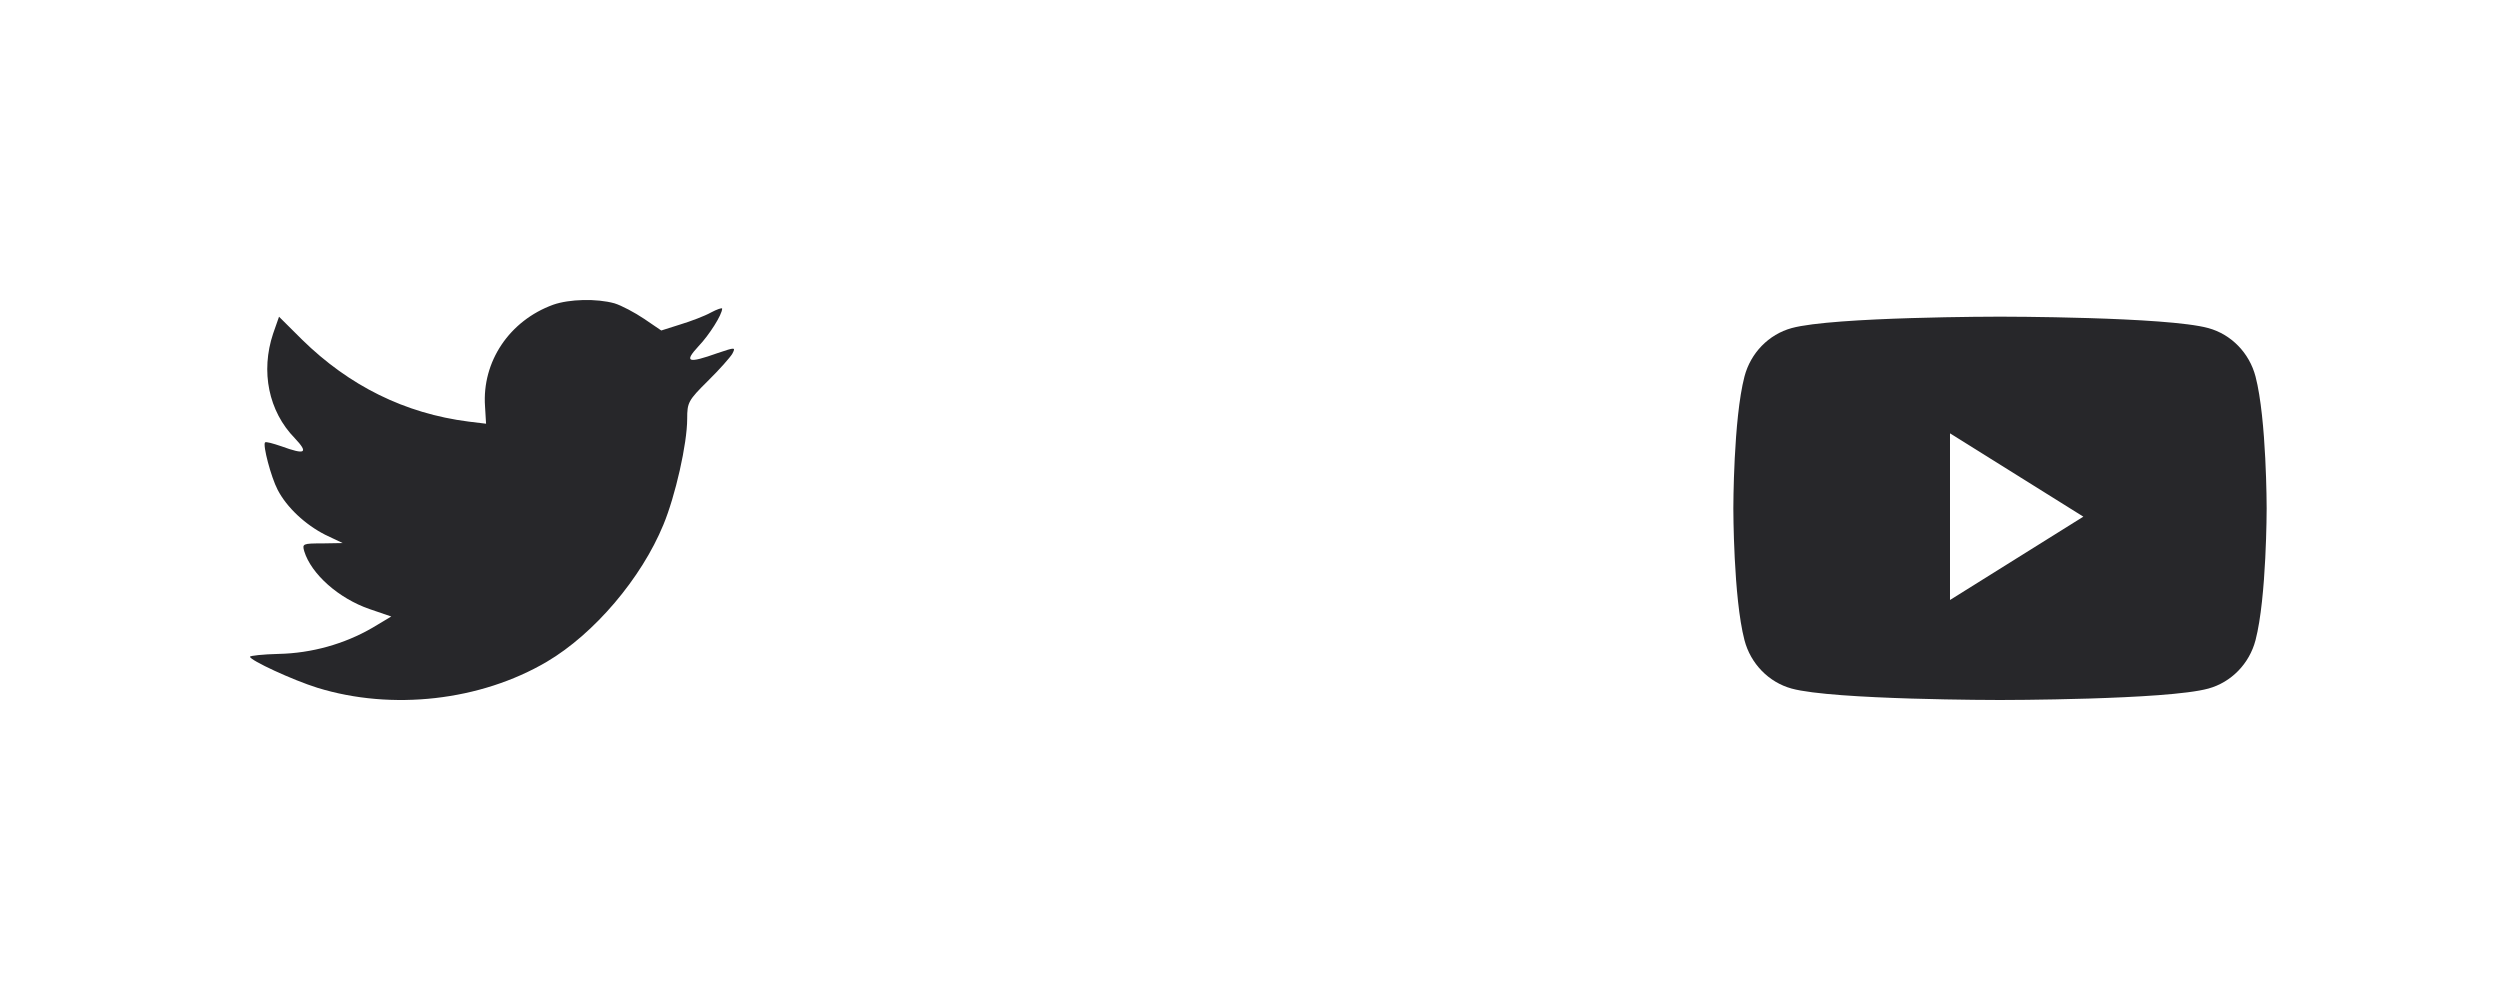 <svg width="80" height="32" viewBox="0 0 80 32" fill="none" xmlns="http://www.w3.org/2000/svg">
<path fill-rule="evenodd" clip-rule="evenodd" d="M15.521 13.005L15.554 13.559L14.995 13.491C12.958 13.231 11.178 12.35 9.668 10.87L8.929 10.135L8.739 10.678C8.336 11.886 8.593 13.163 9.433 14.022C9.88 14.496 9.779 14.564 9.007 14.282C8.739 14.191 8.504 14.124 8.481 14.158C8.403 14.237 8.671 15.265 8.884 15.672C9.175 16.236 9.768 16.79 10.417 17.118L10.966 17.378L10.317 17.389C9.69 17.389 9.668 17.4 9.735 17.638C9.959 18.372 10.843 19.152 11.828 19.491L12.521 19.728L11.917 20.089C11.022 20.609 9.97 20.903 8.918 20.925C8.414 20.937 8 20.982 8 21.016C8 21.129 9.365 21.762 10.16 22.01C12.544 22.745 15.375 22.428 17.502 21.174C19.013 20.282 20.523 18.508 21.229 16.79C21.609 15.875 21.99 14.203 21.99 13.401C21.99 12.881 22.023 12.813 22.65 12.192C23.019 11.83 23.366 11.435 23.433 11.322C23.545 11.107 23.534 11.107 22.963 11.299C22.012 11.638 21.878 11.593 22.348 11.084C22.695 10.723 23.109 10.067 23.109 9.875C23.109 9.841 22.941 9.898 22.751 10C22.549 10.113 22.102 10.282 21.766 10.384L21.161 10.576L20.613 10.203C20.311 10 19.886 9.774 19.662 9.706C19.091 9.548 18.218 9.57 17.703 9.751C16.304 10.259 15.42 11.57 15.521 13.005Z" fill="#27272A"/>
<path fill-rule="evenodd" clip-rule="evenodd" d="M70.668 10.499C71.402 10.701 71.98 11.295 72.177 12.049C72.533 13.415 72.533 16.267 72.533 16.267C72.533 16.267 72.533 19.118 72.177 20.485C71.98 21.238 71.402 21.832 70.668 22.034C69.337 22.4 64 22.4 64 22.4C64 22.4 58.663 22.4 57.332 22.034C56.598 21.832 56.02 21.238 55.823 20.485C55.467 19.118 55.467 16.267 55.467 16.267C55.467 16.267 55.467 13.415 55.823 12.049C56.02 11.295 56.598 10.701 57.332 10.499C58.663 10.133 64 10.133 64 10.133C64 10.133 69.337 10.133 70.668 10.499ZM62.4 13.867V19.2L66.667 16.533L62.4 13.867Z" fill="#27272A"/>
</svg>
